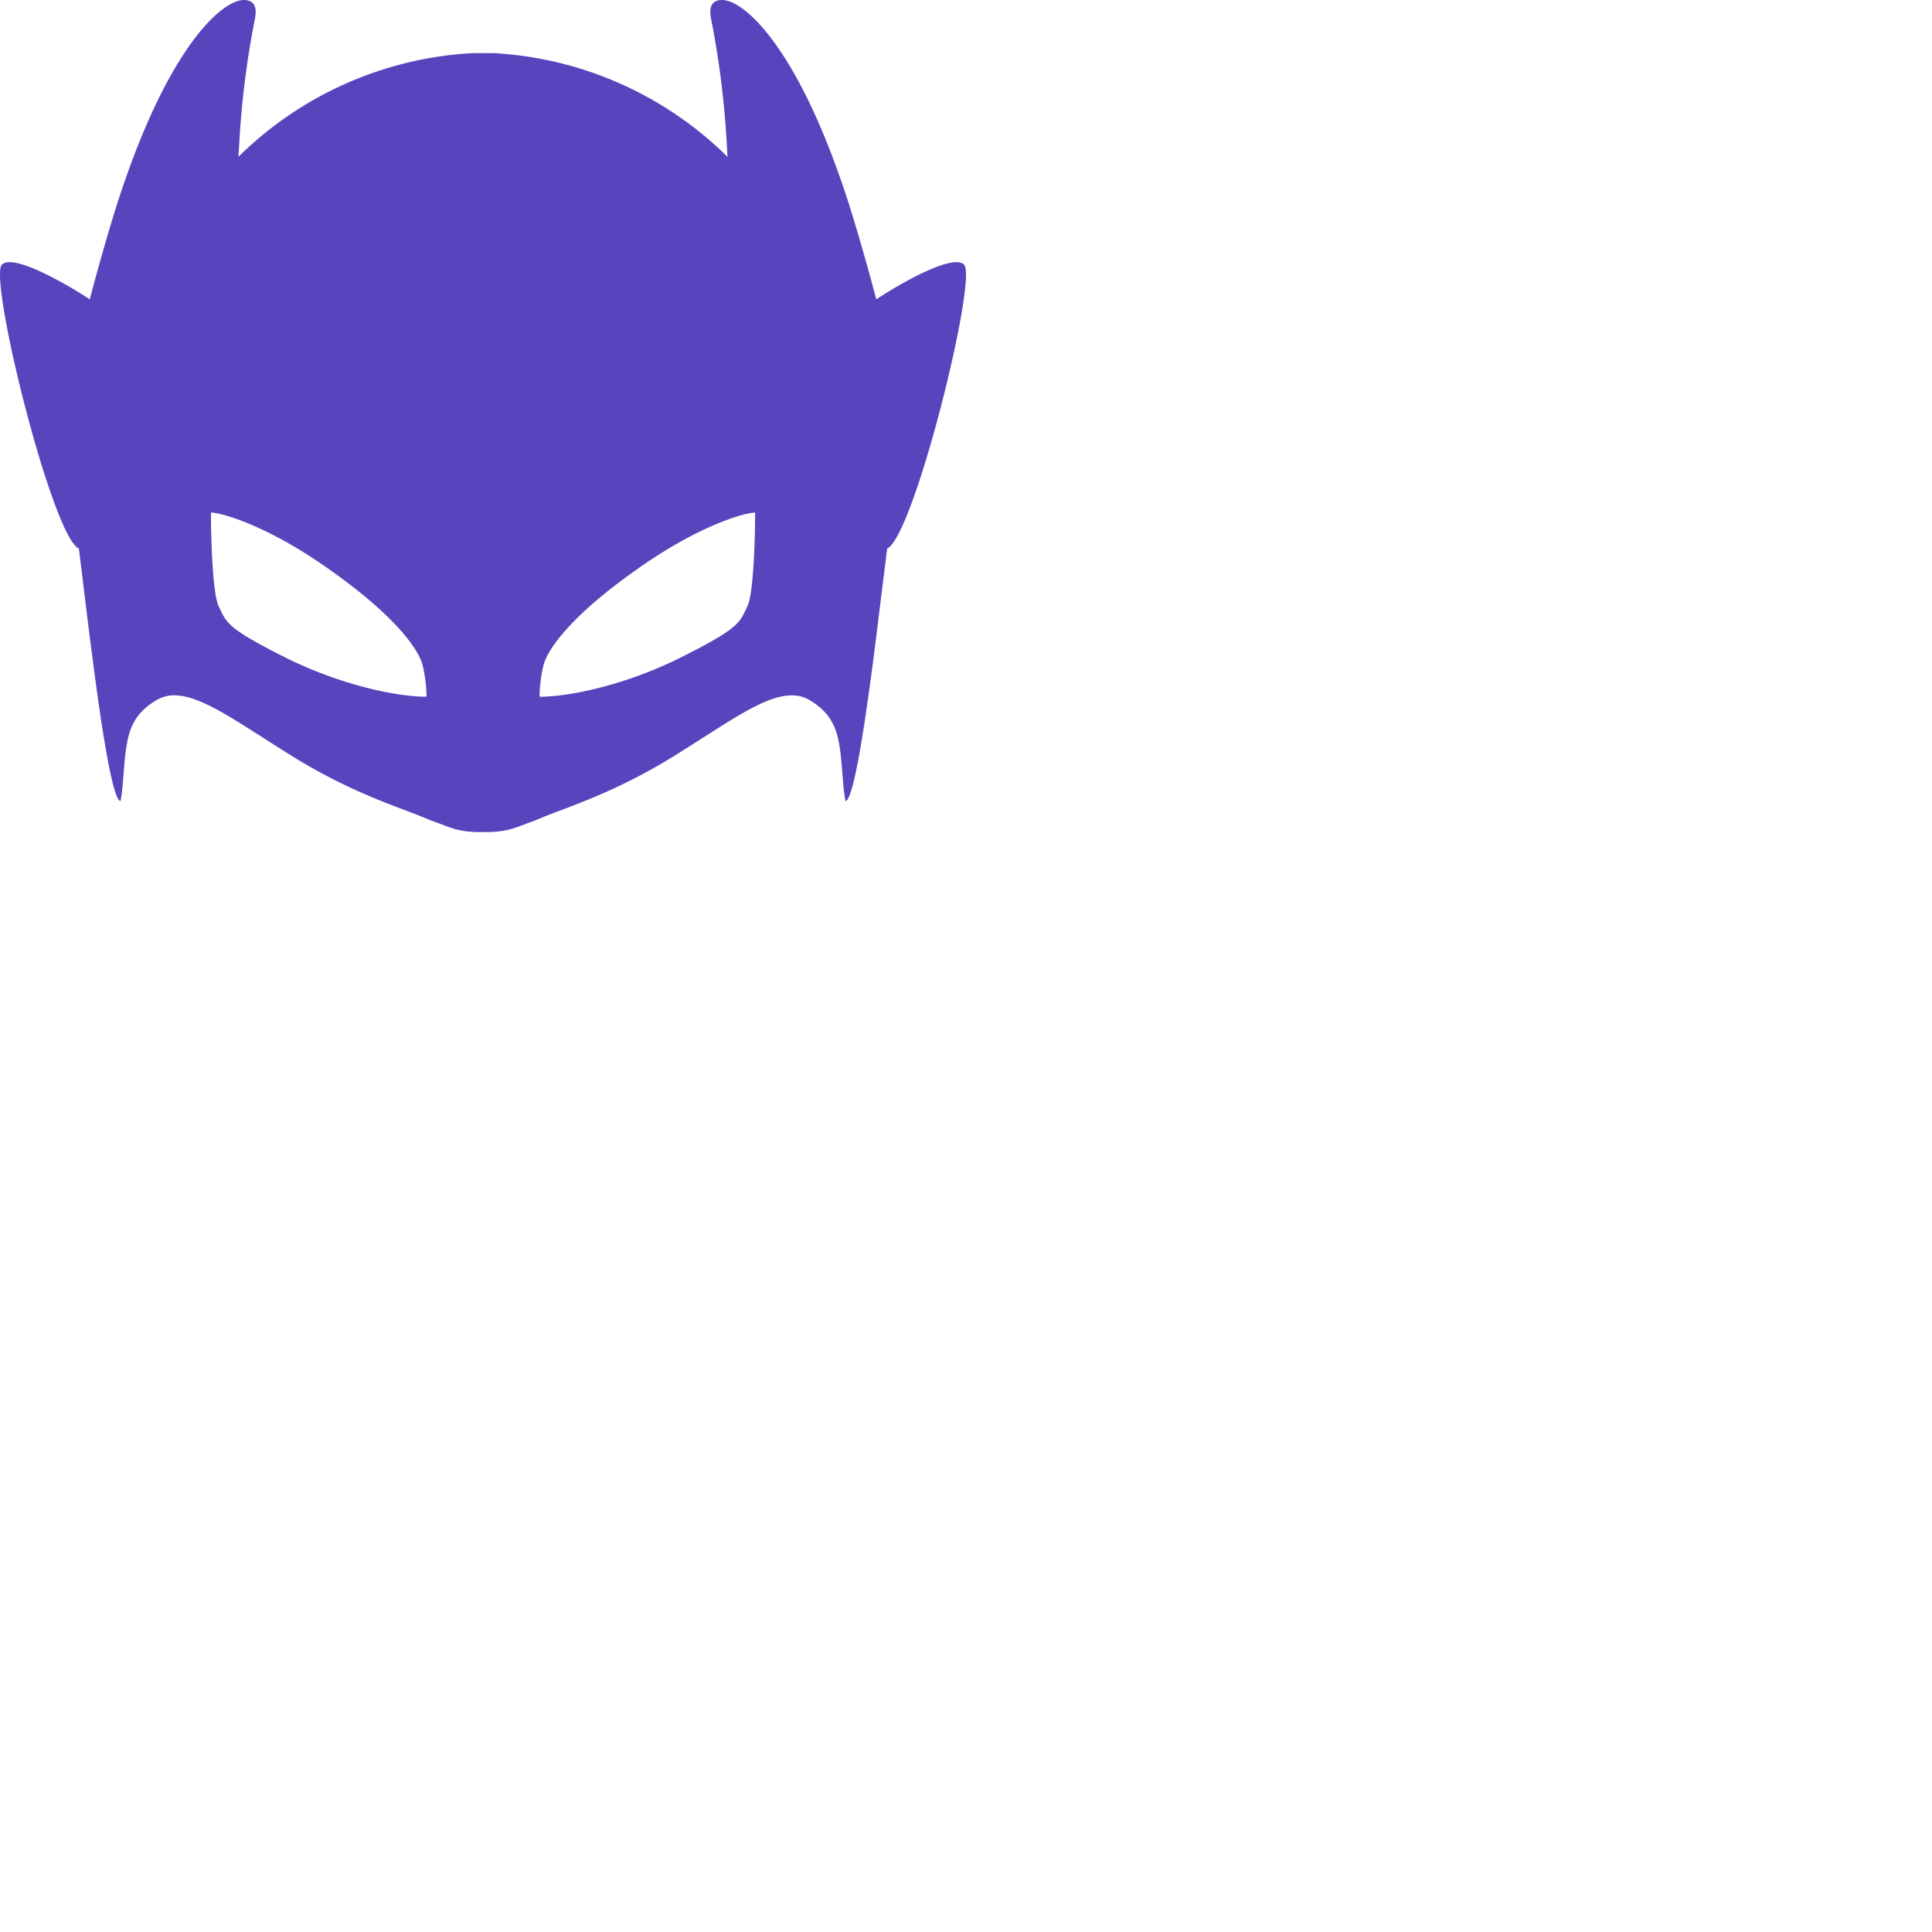 <svg xmlns="http://www.w3.org/2000/svg" version="1.1" viewBox="0 0 512 512" fill="currentColor"><path fill="#5645BD" d="m222.168 45.803l.629 1.788c3.188 8.845 7.611 24.826 9.424 31.73l1.315-.85c6.958-4.425 19.317-11.173 21.98-8.304c3.549 3.83-13.37 72.099-20.415 75.21l-3.075 24.83c-.335 2.642-.684 5.336-1.042 8.022l-.727 5.341l-1.09 7.51c-1.777 11.685-3.616 20.917-5.097 21.24c-.262-1.303-.432-2.709-.57-4.185l-.253-3.04c-.193-2.533-.399-5.194-.836-7.804l-.264-1.366c-.808-3.672-2.544-7.519-7.835-10.513c-5.51-3.092-12.696.47-22.383 6.51l-9.361 5.951a509.87 509.87 0 0 1-3.92 2.465c-11.318 7.003-20.605 10.795-27.86 13.568l-2.224.844c-2.584.977-4.86 1.852-6.853 2.726l-.839.286l-3.548 1.326c-1.785.654-3.523 1.142-6.325 1.346l-1.103.063h-3.792c-3.869-.163-5.836-.795-8.103-1.661l-2.1-.794c-.5-.184-1.034-.373-1.612-.566c-1.595-.7-3.378-1.399-5.344-2.15l-4.895-1.867c-7.076-2.734-15.976-6.487-26.698-13.12l-3.923-2.466l-8.263-5.271c-10.247-6.449-17.761-10.407-23.465-7.19c-5.978 3.368-7.418 7.817-8.1 11.88c-.347 1.957-.542 3.943-.7 5.882l-.148 1.921c-.206 2.584-.386 5.053-.823 7.213c-1.841-.402-4.236-14.571-6.379-30.108l-.54-3.978l-1.043-8.023c-.56-4.403-1.082-8.66-1.549-12.48l-1.29-10.567c-.082-.642-.158-1.235-.23-1.775c-7.045-3.111-23.964-71.38-20.416-75.21c2.854-3.06 16.714 4.82 23.296 9.154l1.294-4.823c2.032-7.449 5.154-18.377 7.667-25.598l.463-1.31C45.777 11.439 59.276-.376 64.933.01c2.275.166 3.291 1.58 2.61 5.052l-.618 3.234a238.841 238.841 0 0 0-3.386 27.343l-.32 5.54c-.023.26-.046.404-.073.42a95.652 95.652 0 0 1 60.038-27.39l2.058-.135h5.529A95.652 95.652 0 0 1 192.84 41.6c-.022-.017-.041-.159-.062-.418l-.323-5.55c-.423-6.408-1.396-17.457-3.999-30.57c-.681-3.472.335-4.899 2.61-5.053c5.563-.38 18.721 11.039 31.101 45.794m-22.281 90.034c-4.654.463-15.904 4.629-28.85 13.487c-19.748 13.5-25.97 22.846-27.011 26.998c-.798 3.176-1.029 6.583-1.042 8.1c0 .129.09.219.219.219c7.713-.05 21.673-2.949 35.577-9.604l1.604-.784c13.482-6.742 15.307-8.762 16.796-11.725l.855-1.775c1.01-2.017 1.559-8.207 1.837-14.31l.041-.962c.145-3.522.201-6.939.206-9.425a.206.206 0 0 0-.232-.219m-143.748-.012a.206.206 0 0 0-.232.231l.02 2.81c.029 2.067.088 4.438.19 6.85l.04.906l.022.453l.046.905c.298 5.575.841 10.92 1.765 12.76l.45.952c.186.385.361.75.546 1.103l.287.522l.317.513c1.573 2.382 4.613 4.703 16.052 10.423c14.412 7.2 29.171 10.336 37.194 10.388c.116 0 .206-.09.206-.219a39.084 39.084 0 0 0-1.029-8.1l-.18-.613c-1.47-4.418-8.015-13.514-26.831-26.385c-12.96-8.871-24.21-13.024-28.863-13.5"/></svg>